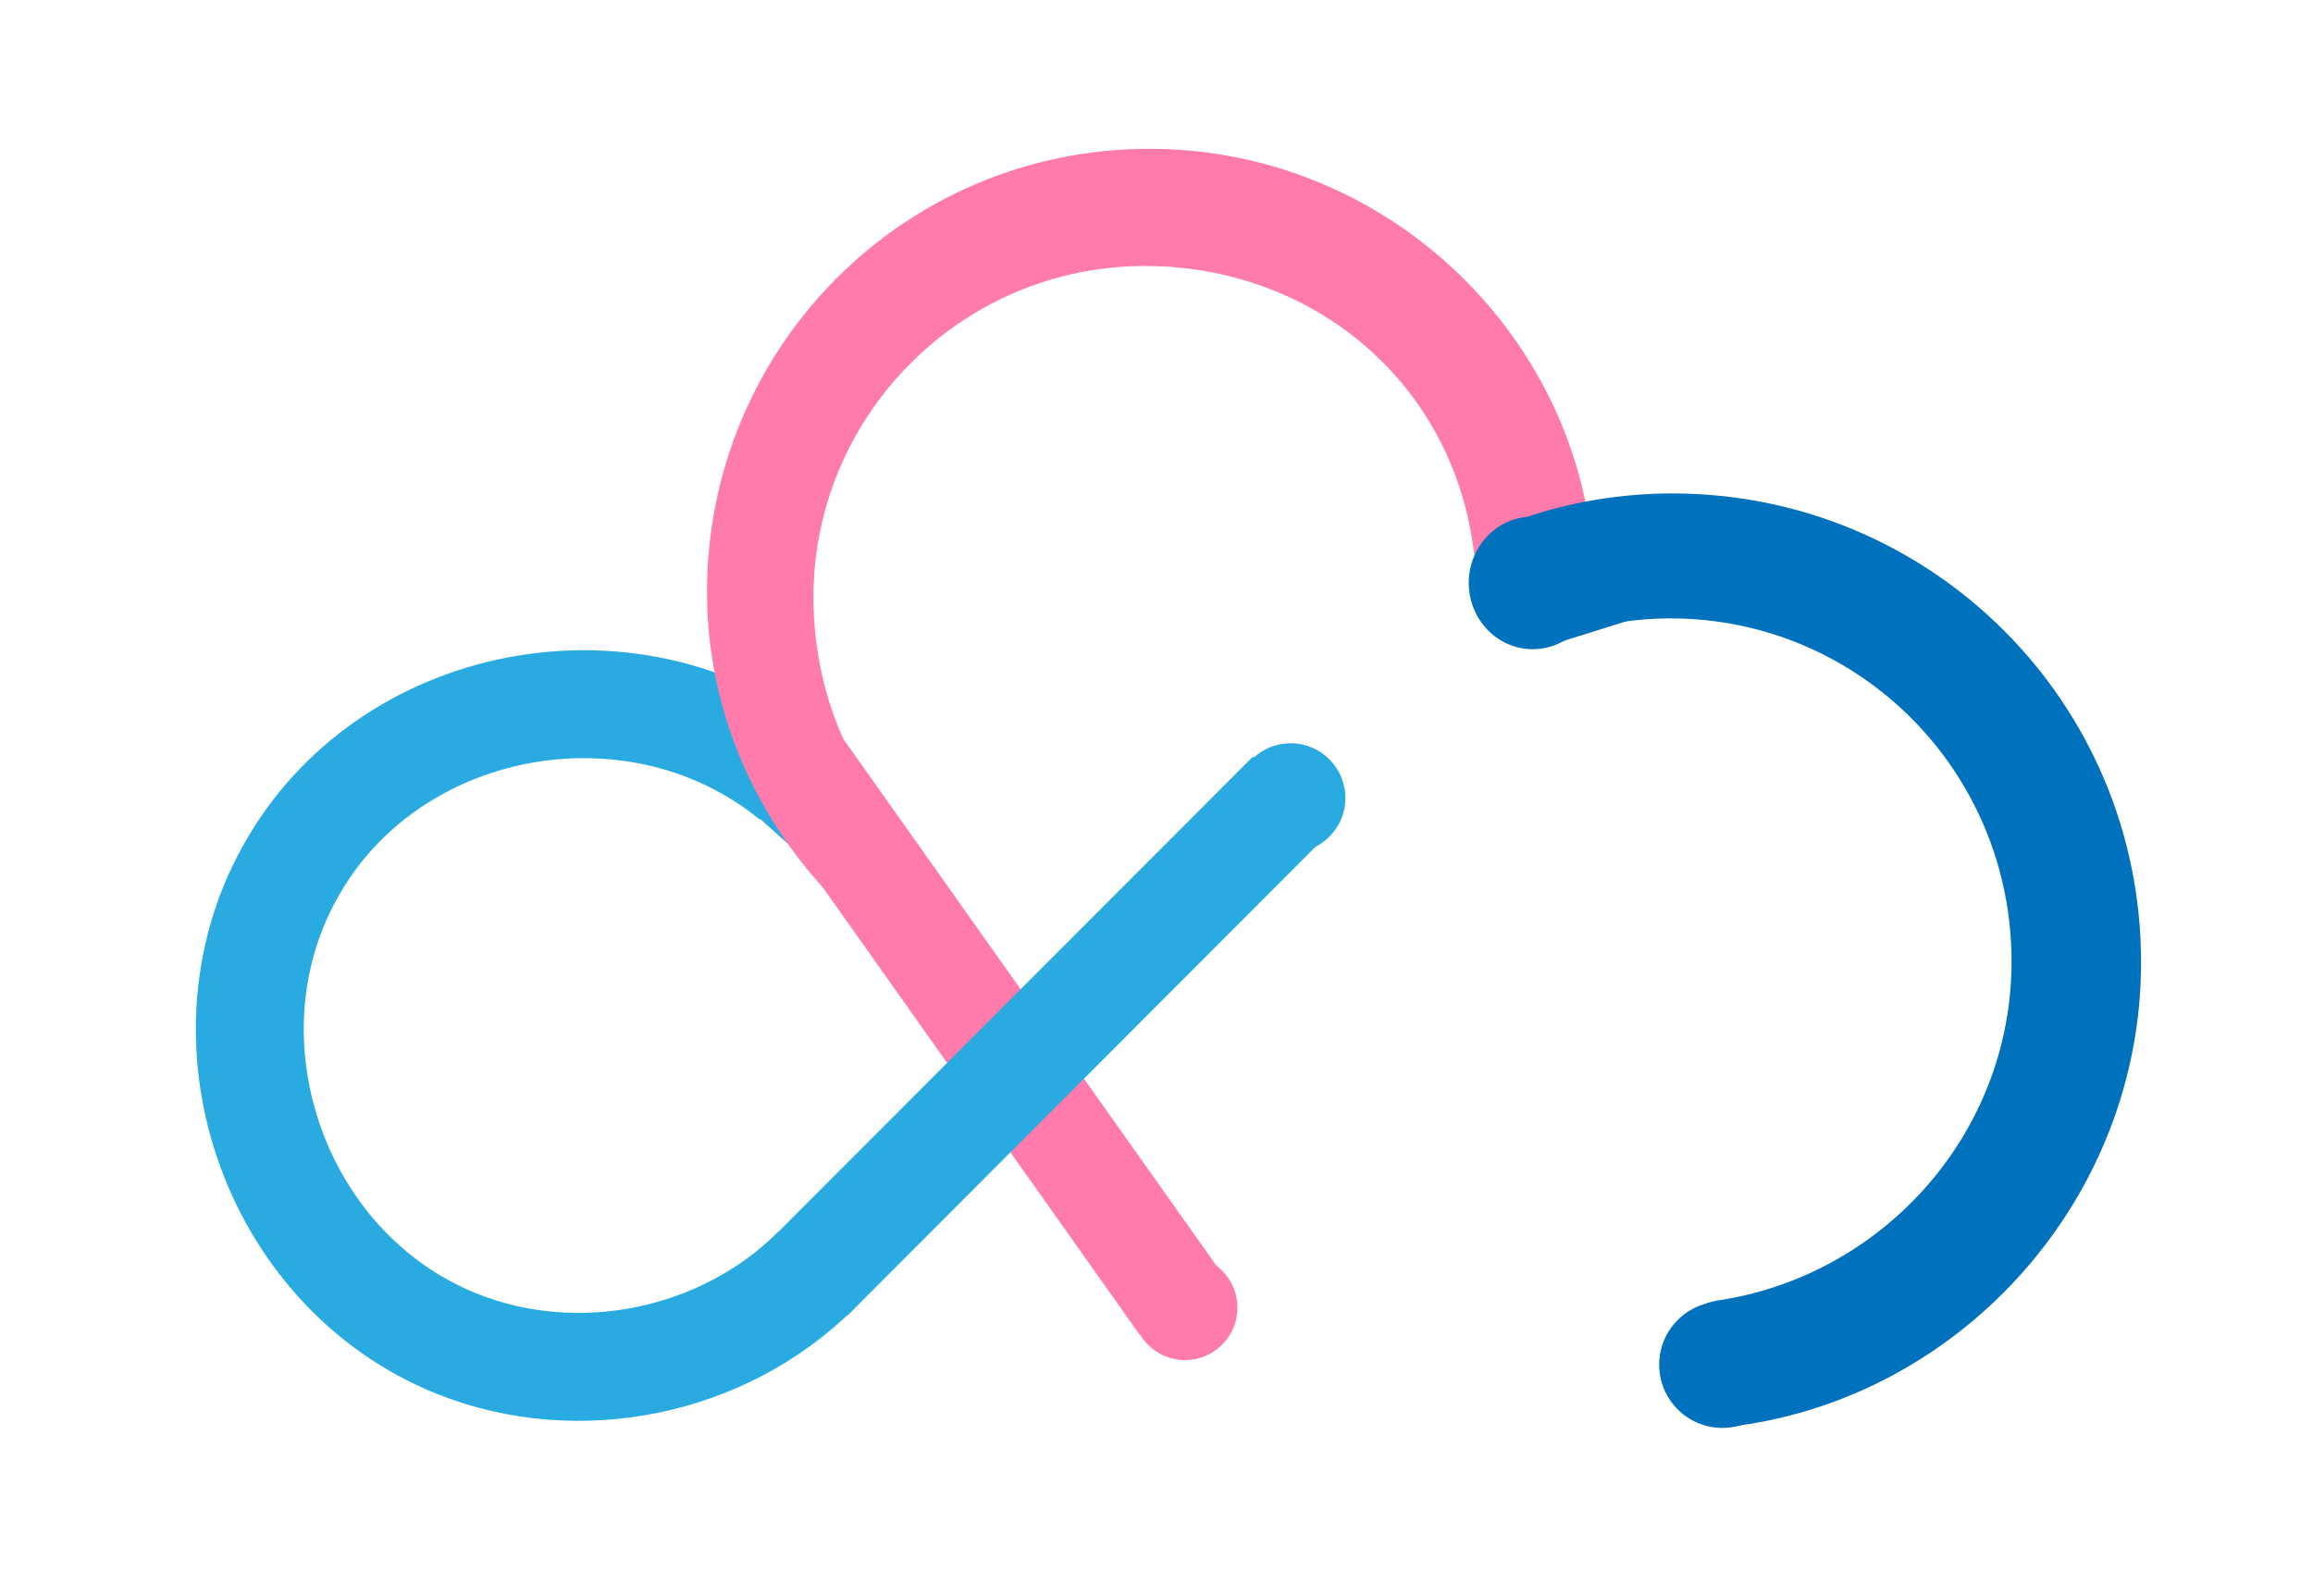 <?xml version="1.0" encoding="utf-8"?>
<!-- Generator: Adobe Illustrator 19.0.0, SVG Export Plug-In . SVG Version: 6.00 Build 0)  -->
<svg version="1.1" id="图层_1" xmlns="http://www.w3.org/2000/svg" xmlns:xlink="http://www.w3.org/1999/xlink" x="0px" y="0px"
	 viewBox="0 0 300 207" style="enable-background:new 0 0 300 207;" xml:space="preserve">
<style type="text/css">
	.st0{fill:#29ABE2;}
	.st1{fill:#FF7BAC;}
	.st2{fill:none;stroke:#29ABE2;stroke-width:14;stroke-miterlimit:10;}
	.st3{fill:#0071BC;}
	.st4{fill:none;}
</style>
<g id="XMLID_100_">
	
		<rect id="XMLID_33_" x="98" y="107" transform="matrix(0.742 0.67 -0.67 0.742 98.687 -40.542)" class="st0" width="8.1" height="2"/>
	
		<rect id="XMLID_114_" x="82.5" y="126" transform="matrix(0.578 0.816 -0.816 0.578 161.915 -47.973)" class="st1" width="89.8" height="13.3"/>
	
		<rect id="XMLID_113_" x="92" y="127.4" transform="matrix(-0.707 0.708 -0.708 -0.707 327.672 132.958)" class="st0" width="88.5" height="14"/>
	<path id="XMLID_36_" class="st2" d="M103,100.9c-20-16.4-51.6-11.1-64.8,11.2c-13.2,22.2-2.9,52.6,21.1,62.2
		c15.8,6.3,34.6,2.4,46.6-9.6"/>
	<circle id="XMLID_110_" class="st3" cx="223.4" cy="177" r="8.2"/>
	<circle id="XMLID_109_" class="st0" cx="167.4" cy="103.5" r="7.1"/>
	<circle id="XMLID_108_" class="st1" cx="153.7" cy="169.6" r="6.8"/>
	<circle id="XMLID_106_" class="st1" cx="111.4" cy="110" r="4.6"/>
	<circle id="XMLID_105_" class="st1" cx="109.4" cy="107" r="5"/>
	<rect id="_x3C_切片_x3E__1_" x="23.4" y="32.9" class="st4" width="257" height="155"/>
	<path id="XMLID_117_" class="st1" d="M113.4,103.9h1.3c-5.8-6-9.2-16.5-9.2-26.4c0-23.6,19.2-43,43-43c22,0,40.2,15.4,42.7,37.4
		h15.4c-2.3-29-27.2-52.6-57.5-52.6c-31.9,0-57.4,25.8-57.4,57.5c0,18,8.7,34.1,21.7,44.6V103.9z"/>
	<ellipse id="XMLID_101_" class="st3" cx="198.8" cy="75.6" rx="8.3" ry="8.6"/>
	<path id="XMLID_37_" class="st3" d="M216.9,64c-6.6,0-13.2,1.1-19,3.1c0.6,1.1,1,2.5,1,3.8c0,3.5-2.2,6.4-5.4,7.5
		c2.1,0.3,3.8,1.7,4.7,3.5h6c3.9-1,8.1-1.7,12.4-1.7c24.6,0,44.3,19.9,44.3,44.5c0,22.4-16.8,40.9-38.3,44l-1.2,0.3v15.9h4.1
		c29.1-4,52.2-29.5,52.2-60.1C277.7,91.1,250.5,64,216.9,64z"/>
	
		<rect id="XMLID_38_" x="199.2" y="80.6" transform="matrix(0.954 -0.299 0.299 0.954 -14.949 65.143)" class="st3" width="12.8" height="1.7"/>
</g>
</svg>
